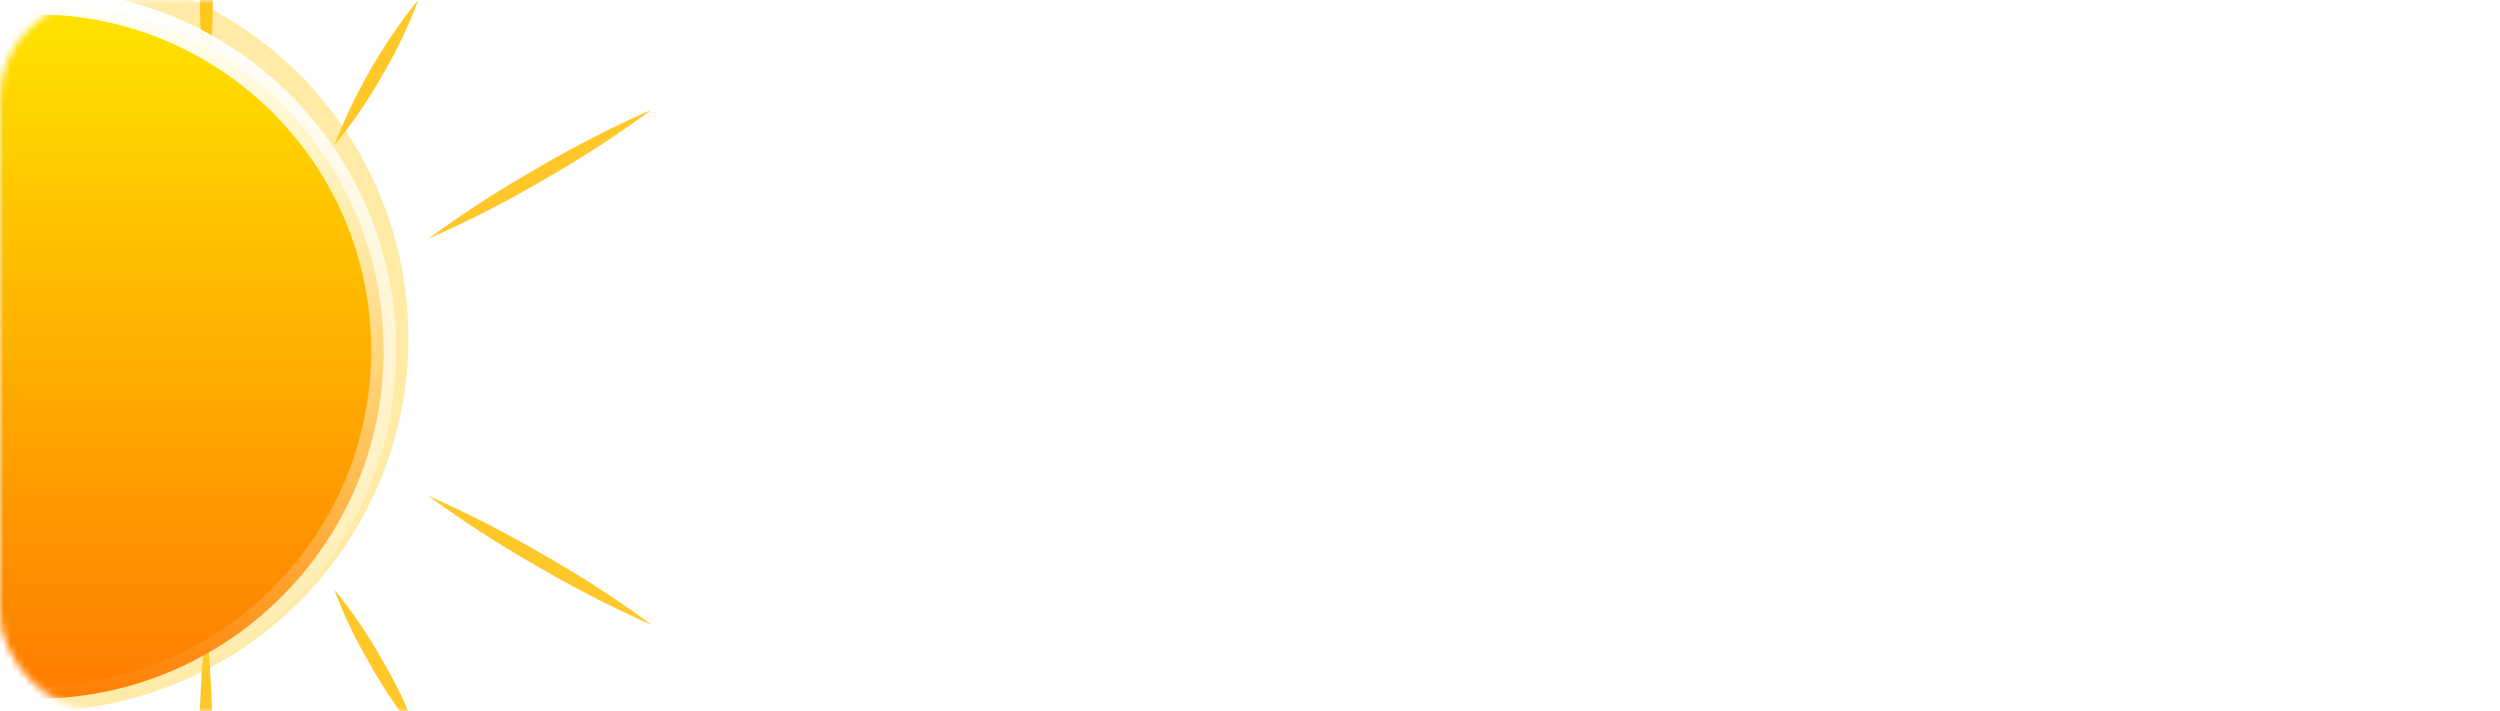 <svg width="355" height="101" viewBox="0 0 355 101" fill="none" xmlns="http://www.w3.org/2000/svg">
<mask id="mask0_602_2405" style="mask-type:alpha" maskUnits="userSpaceOnUse" x="0" y="0" width="355" height="101">
<rect width="355" height="101" rx="14" fill="#121212"/>
<rect x="0.5" y="0.5" width="354" height="100" rx="13.5" stroke="white" stroke-opacity="0.1"/>
</mask>
<g mask="url(#mask0_602_2405)">
<path d="M29.314 15.689C29.97 9.597 30.279 3.472 30.24 -2.655C30.287 -8.783 29.977 -14.908 29.314 -21C28.646 -14.909 28.333 -8.783 28.375 -2.655C28.34 3.472 28.654 9.597 29.314 15.689Z" fill="#FFC727"/>
<path d="M47.498 20.587C50.047 17.504 52.315 14.198 54.275 10.711C56.315 7.266 58.044 3.646 59.441 -0.105C54.416 6.134 50.387 13.114 47.498 20.587Z" fill="#FFC727"/>
<path d="M60.782 33.927C66.393 31.461 71.855 28.669 77.141 25.567C82.471 22.533 87.62 19.19 92.56 15.556C86.951 18.021 81.493 20.817 76.215 23.93C70.882 26.962 65.729 30.3 60.782 33.927Z" fill="#FFC727"/>
<path d="M11.117 20.534C9.713 16.813 7.989 13.221 5.964 9.798C4.022 6.323 1.777 3.027 -0.746 -0.052C0.644 3.675 2.369 7.268 4.407 10.684C6.349 14.159 8.594 17.455 11.117 20.534Z" fill="#FFC727"/>
<path d="M29.247 88.53C28.59 94.623 28.281 100.747 28.321 106.875C28.274 113.002 28.584 119.128 29.247 125.219C29.915 119.128 30.228 113.003 30.186 106.875C30.221 100.747 29.908 94.622 29.247 88.53Z" fill="#FFC727"/>
<path d="M11.036 83.633C6.007 89.865 1.977 96.841 -0.907 104.312C1.642 101.229 3.91 97.923 5.87 94.436C7.908 90.994 9.636 87.379 11.036 83.633Z" fill="#FFC727"/>
<path d="M60.782 70.387C65.73 74.009 70.883 77.343 76.215 80.371C81.498 83.472 86.956 86.268 92.56 88.745C87.622 85.115 82.473 81.781 77.141 78.76C71.852 75.659 66.391 72.863 60.782 70.387Z" fill="#FFC727"/>
<path d="M47.444 83.686C48.848 87.407 50.572 90.999 52.597 94.421C54.536 97.894 56.782 101.186 59.307 104.258C57.915 100.532 56.191 96.939 54.154 93.522C52.212 90.052 49.966 86.76 47.444 83.686Z" fill="#FFC727"/>
<g filter="url(#filter0_f_602_2405)">
<circle cx="5" cy="48" r="53" fill="#FFC701" fill-opacity="0.35"/>
</g>
<circle cx="5" cy="49.739" r="49.483" fill="url(#paint0_linear_602_2405)" stroke="url(#paint1_linear_602_2405)" stroke-width="3.558"/>
<mask id="mask1_602_2405" style="mask-type:alpha" maskUnits="userSpaceOnUse" x="-47" y="27" width="104" height="74">
<path d="M56.262 49.738C56.262 78.049 33.311 101 5 101C-23.312 101 -46.263 78.049 -46.263 49.738C-46.263 21.427 -27.222 28.017 1.09 28.017C29.401 28.017 56.262 21.427 56.262 49.738Z" fill="url(#paint2_linear_602_2405)"/>
</mask>
<g mask="url(#mask1_602_2405)">
<g filter="url(#filter1_f_602_2405)">
<path fill-rule="evenodd" clip-rule="evenodd" d="M-85.792 180.931C-85.938 180.932 -86.083 180.933 -86.229 180.933C-106.863 180.933 -123.59 164.206 -123.59 143.573C-123.59 122.939 -106.863 106.212 -86.229 106.212C-68.443 106.212 -53.56 118.64 -49.791 135.286L-37.138 119.245L2.395 106.212H45.403V106.214C45.547 106.213 45.692 106.212 45.837 106.212C66.47 106.212 83.197 122.939 83.197 143.573C83.197 164.206 66.47 180.933 45.837 180.933C45.692 180.933 45.547 180.932 45.403 180.931V180.933H-85.794L-85.792 180.931Z" fill="#E18700"/>
</g>
</g>
</g>
<defs>
<filter id="filter0_f_602_2405" x="-225.887" y="-182.887" width="461.774" height="461.774" filterUnits="userSpaceOnUse" color-interpolation-filters="sRGB">
<feFlood flood-opacity="0" result="BackgroundImageFix"/>
<feBlend mode="normal" in="SourceGraphic" in2="BackgroundImageFix" result="shape"/>
<feGaussianBlur stdDeviation="88.944" result="effect1_foregroundBlur_602_2405"/>
</filter>
<filter id="filter1_f_602_2405" x="-148.494" y="81.308" width="256.596" height="124.53" filterUnits="userSpaceOnUse" color-interpolation-filters="sRGB">
<feFlood flood-opacity="0" result="BackgroundImageFix"/>
<feBlend mode="normal" in="SourceGraphic" in2="BackgroundImageFix" result="shape"/>
<feGaussianBlur stdDeviation="12.452" result="effect1_foregroundBlur_602_2405"/>
</filter>
<linearGradient id="paint0_linear_602_2405" x1="5" y1="-1.523" x2="5" y2="101.001" gradientUnits="userSpaceOnUse">
<stop stop-color="#FFE600"/>
<stop offset="1" stop-color="#FF7A00"/>
</linearGradient>
<linearGradient id="paint1_linear_602_2405" x1="5" y1="-1.523" x2="5" y2="101.001" gradientUnits="userSpaceOnUse">
<stop stop-color="white"/>
<stop offset="1" stop-color="white" stop-opacity="0"/>
</linearGradient>
<linearGradient id="paint2_linear_602_2405" x1="5" y1="-1.524" x2="5" y2="101" gradientUnits="userSpaceOnUse">
<stop stop-color="#FFD600"/>
<stop offset="1" stop-color="#FF7A00"/>
</linearGradient>
</defs>
</svg>
